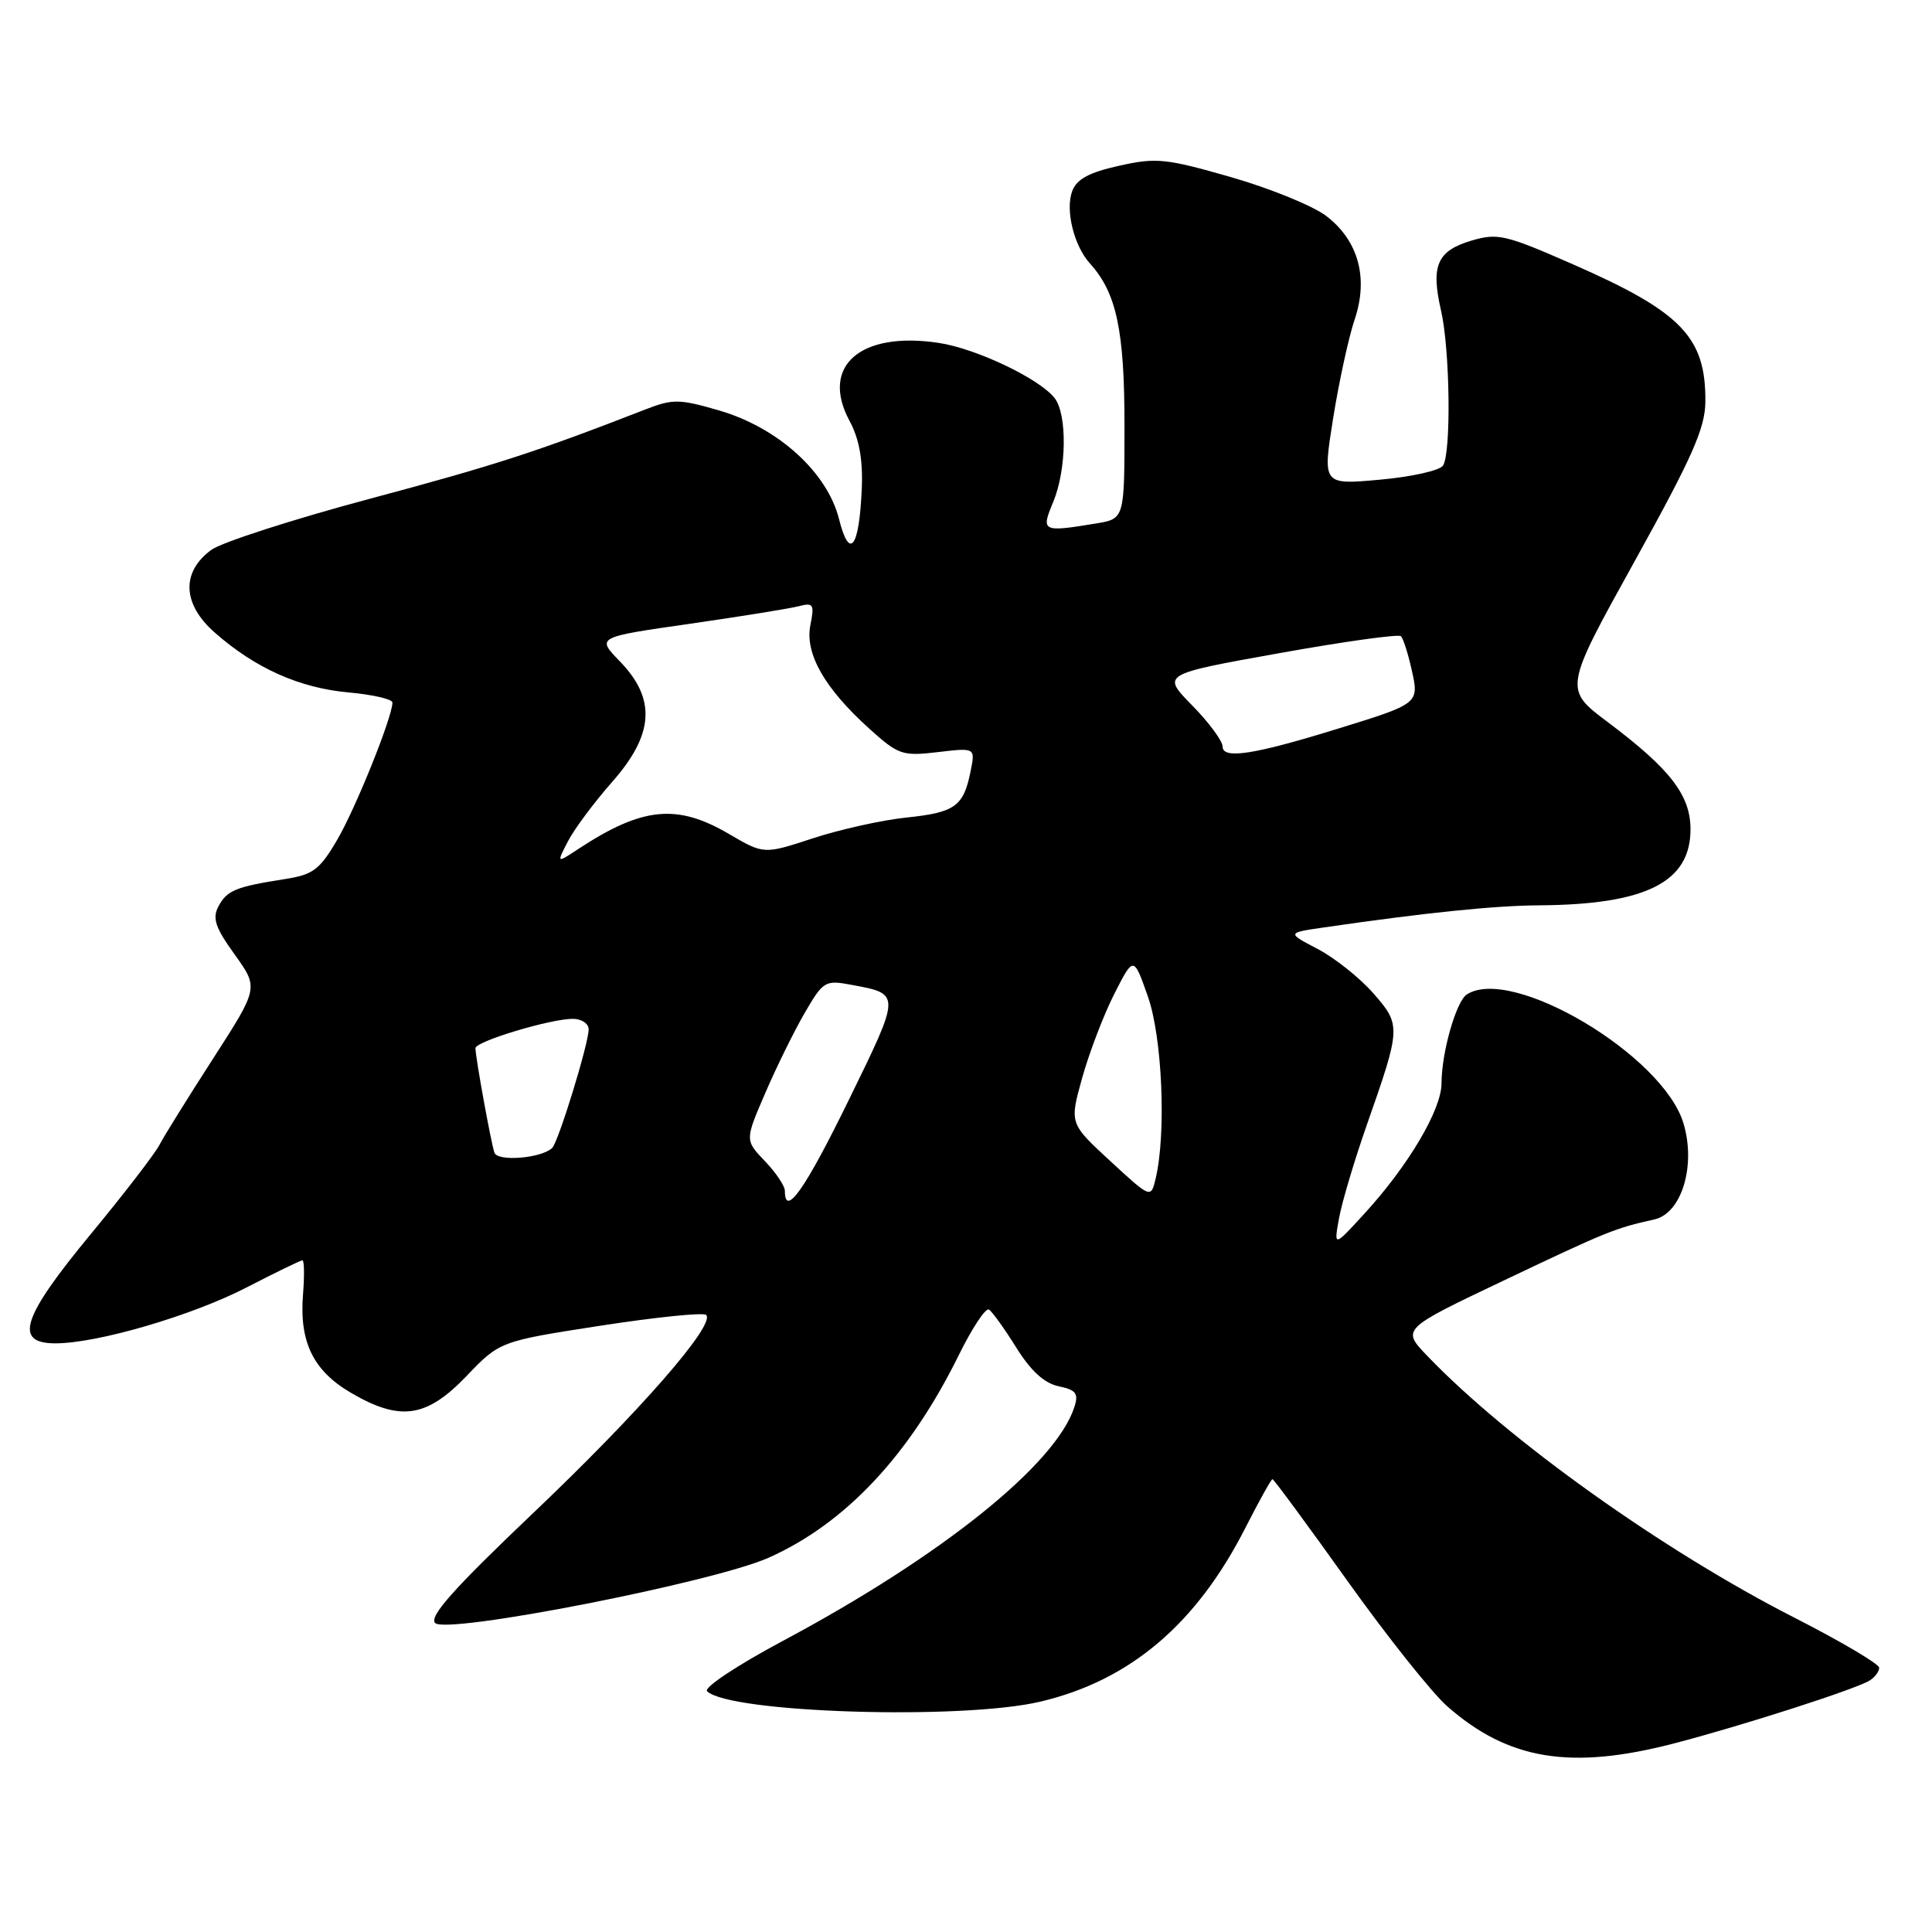 <?xml version="1.0" encoding="UTF-8" standalone="no"?>
<!DOCTYPE svg PUBLIC "-//W3C//DTD SVG 1.1//EN" "http://www.w3.org/Graphics/SVG/1.1/DTD/svg11.dtd" >
<svg xmlns="http://www.w3.org/2000/svg" xmlns:xlink="http://www.w3.org/1999/xlink" version="1.1" viewBox="0 0 256 256">
 <g >
 <path fill="currentColor"
d=" M 221.83 231.01 C 230.79 228.68 245.95 223.81 247.75 222.67 C 248.44 222.24 249.00 221.48 249.00 220.98 C 249.00 220.49 243.94 217.50 237.75 214.34 C 220.35 205.46 199.82 190.82 189.11 179.65 C 185.71 176.11 185.71 176.11 199.37 169.62 C 212.93 163.17 213.99 162.74 219.21 161.58 C 222.83 160.78 224.75 154.45 223.07 148.85 C 220.37 139.83 200.33 127.91 194.36 131.77 C 192.95 132.68 191.01 139.47 191.01 143.55 C 191.00 147.06 186.59 154.50 180.74 160.87 C 176.73 165.25 176.73 165.25 177.44 161.37 C 177.83 159.24 179.49 153.68 181.13 149.00 C 185.65 136.12 185.67 135.83 181.94 131.58 C 180.15 129.55 176.85 126.92 174.59 125.74 C 170.50 123.60 170.50 123.60 175.50 122.88 C 188.83 120.94 198.08 119.99 204.00 119.96 C 218.09 119.86 224.00 116.89 224.00 109.90 C 224.00 105.38 221.35 101.93 213.06 95.70 C 207.21 91.31 207.21 91.31 216.58 74.40 C 224.26 60.54 225.95 56.73 225.97 53.20 C 226.03 44.66 222.81 41.33 208.37 35.00 C 199.44 31.08 198.45 30.85 194.92 31.90 C 190.42 33.25 189.58 35.21 190.94 41.13 C 192.13 46.26 192.31 59.97 191.21 61.69 C 190.80 62.34 187.03 63.19 182.85 63.56 C 175.24 64.25 175.24 64.25 176.65 55.41 C 177.43 50.54 178.71 44.69 179.48 42.39 C 181.37 36.85 180.00 31.86 175.71 28.60 C 173.94 27.26 168.26 24.95 163.08 23.46 C 154.46 20.99 153.19 20.86 148.26 21.97 C 144.30 22.85 142.66 23.74 142.07 25.33 C 141.14 27.85 142.30 32.57 144.43 34.92 C 147.94 38.80 149.00 43.76 149.00 56.34 C 149.00 68.74 149.00 68.74 145.25 69.36 C 138.09 70.54 137.91 70.45 139.55 66.53 C 141.33 62.27 141.44 54.95 139.75 52.76 C 137.77 50.19 129.34 46.17 124.35 45.43 C 113.98 43.87 108.67 48.52 112.56 55.75 C 113.85 58.14 114.35 60.89 114.19 64.72 C 113.86 72.62 112.57 74.34 111.17 68.76 C 109.61 62.57 103.09 56.67 95.33 54.40 C 90.00 52.85 89.16 52.84 85.50 54.26 C 71.07 59.88 65.54 61.67 49.00 66.09 C 38.83 68.81 29.38 71.86 28.00 72.86 C 23.98 75.81 24.16 80.06 28.48 83.84 C 33.83 88.55 39.68 91.16 46.18 91.75 C 49.38 92.04 52.00 92.64 52.00 93.09 C 52.00 95.00 47.13 107.10 44.68 111.28 C 42.36 115.25 41.48 115.90 37.76 116.48 C 31.25 117.50 30.08 117.97 28.95 120.09 C 28.11 121.67 28.51 122.89 31.09 126.47 C 34.27 130.90 34.27 130.90 28.28 140.20 C 24.98 145.32 21.76 150.49 21.13 151.70 C 20.50 152.91 16.38 158.26 11.99 163.57 C 2.89 174.59 1.79 178.00 7.34 178.00 C 12.92 178.00 25.49 174.32 32.76 170.55 C 36.54 168.60 39.83 167.00 40.07 167.00 C 40.32 167.00 40.35 169.04 40.15 171.54 C 39.65 177.82 41.50 181.62 46.48 184.54 C 53.01 188.37 56.50 187.87 61.78 182.37 C 66.22 177.73 66.22 177.73 79.58 175.66 C 86.92 174.53 93.22 173.88 93.57 174.24 C 94.84 175.51 84.77 187.05 70.78 200.36 C 60.14 210.48 56.81 214.21 57.66 215.06 C 59.19 216.59 94.48 209.68 101.84 206.41 C 112.03 201.87 120.52 192.82 127.09 179.47 C 128.83 175.94 130.61 173.26 131.04 173.52 C 131.47 173.79 133.10 176.06 134.66 178.56 C 136.60 181.67 138.38 183.29 140.28 183.69 C 142.56 184.16 142.93 184.64 142.38 186.38 C 139.98 193.99 124.76 206.21 103.67 217.46 C 97.71 220.64 93.22 223.62 93.69 224.09 C 96.57 226.97 127.39 227.94 137.84 225.48 C 149.75 222.67 158.56 215.19 165.07 202.35 C 166.85 198.86 168.44 196.00 168.61 196.00 C 168.78 196.00 173.24 202.05 178.52 209.45 C 183.80 216.85 189.76 224.33 191.75 226.08 C 199.87 233.22 208.13 234.57 221.83 231.01 Z  M 104.00 157.80 C 104.00 157.15 102.81 155.37 101.35 153.85 C 98.70 151.08 98.70 151.08 101.42 144.79 C 102.91 141.33 105.27 136.55 106.66 134.16 C 109.09 129.99 109.34 129.84 112.85 130.50 C 119.39 131.72 119.40 131.58 112.46 145.77 C 106.69 157.57 104.00 161.41 104.00 157.80 Z  M 147.11 153.84 C 141.71 148.86 141.71 148.86 143.39 142.84 C 144.31 139.53 146.22 134.53 147.63 131.74 C 150.21 126.66 150.21 126.66 152.10 132.04 C 154.01 137.45 154.55 150.19 153.13 156.16 C 152.50 158.81 152.50 158.81 147.11 153.84 Z  M 65.51 152.73 C 65.05 151.37 63.00 140.07 63.00 138.89 C 63.00 137.99 72.94 135.00 75.90 135.00 C 77.06 135.00 78.00 135.63 78.00 136.39 C 78.00 138.29 73.98 151.35 73.16 152.12 C 71.70 153.49 65.92 153.95 65.51 152.73 Z  M 75.27 111.45 C 76.11 109.83 78.75 106.29 81.13 103.59 C 86.67 97.30 86.96 92.62 82.14 87.64 C 79.02 84.43 79.02 84.43 91.38 82.66 C 98.18 81.68 104.69 80.63 105.87 80.32 C 107.78 79.82 107.93 80.08 107.38 82.83 C 106.63 86.59 109.24 91.18 115.16 96.53 C 119.05 100.04 119.56 100.21 124.26 99.66 C 129.24 99.07 129.24 99.07 128.61 102.19 C 127.68 106.85 126.56 107.66 120.09 108.33 C 116.85 108.67 111.28 109.91 107.71 111.08 C 101.22 113.21 101.22 113.21 96.60 110.51 C 89.70 106.46 85.11 106.92 76.62 112.50 C 73.74 114.40 73.74 114.40 75.27 111.45 Z  M 162.00 98.92 C 162.00 98.18 160.18 95.72 157.96 93.46 C 153.92 89.34 153.92 89.34 169.50 86.55 C 178.07 85.01 185.33 84.00 185.63 84.30 C 185.93 84.60 186.56 86.55 187.03 88.65 C 188.07 93.24 188.11 93.21 177.23 96.57 C 166.15 100.00 162.00 100.64 162.00 98.92 Z "/>
</g>
</svg>